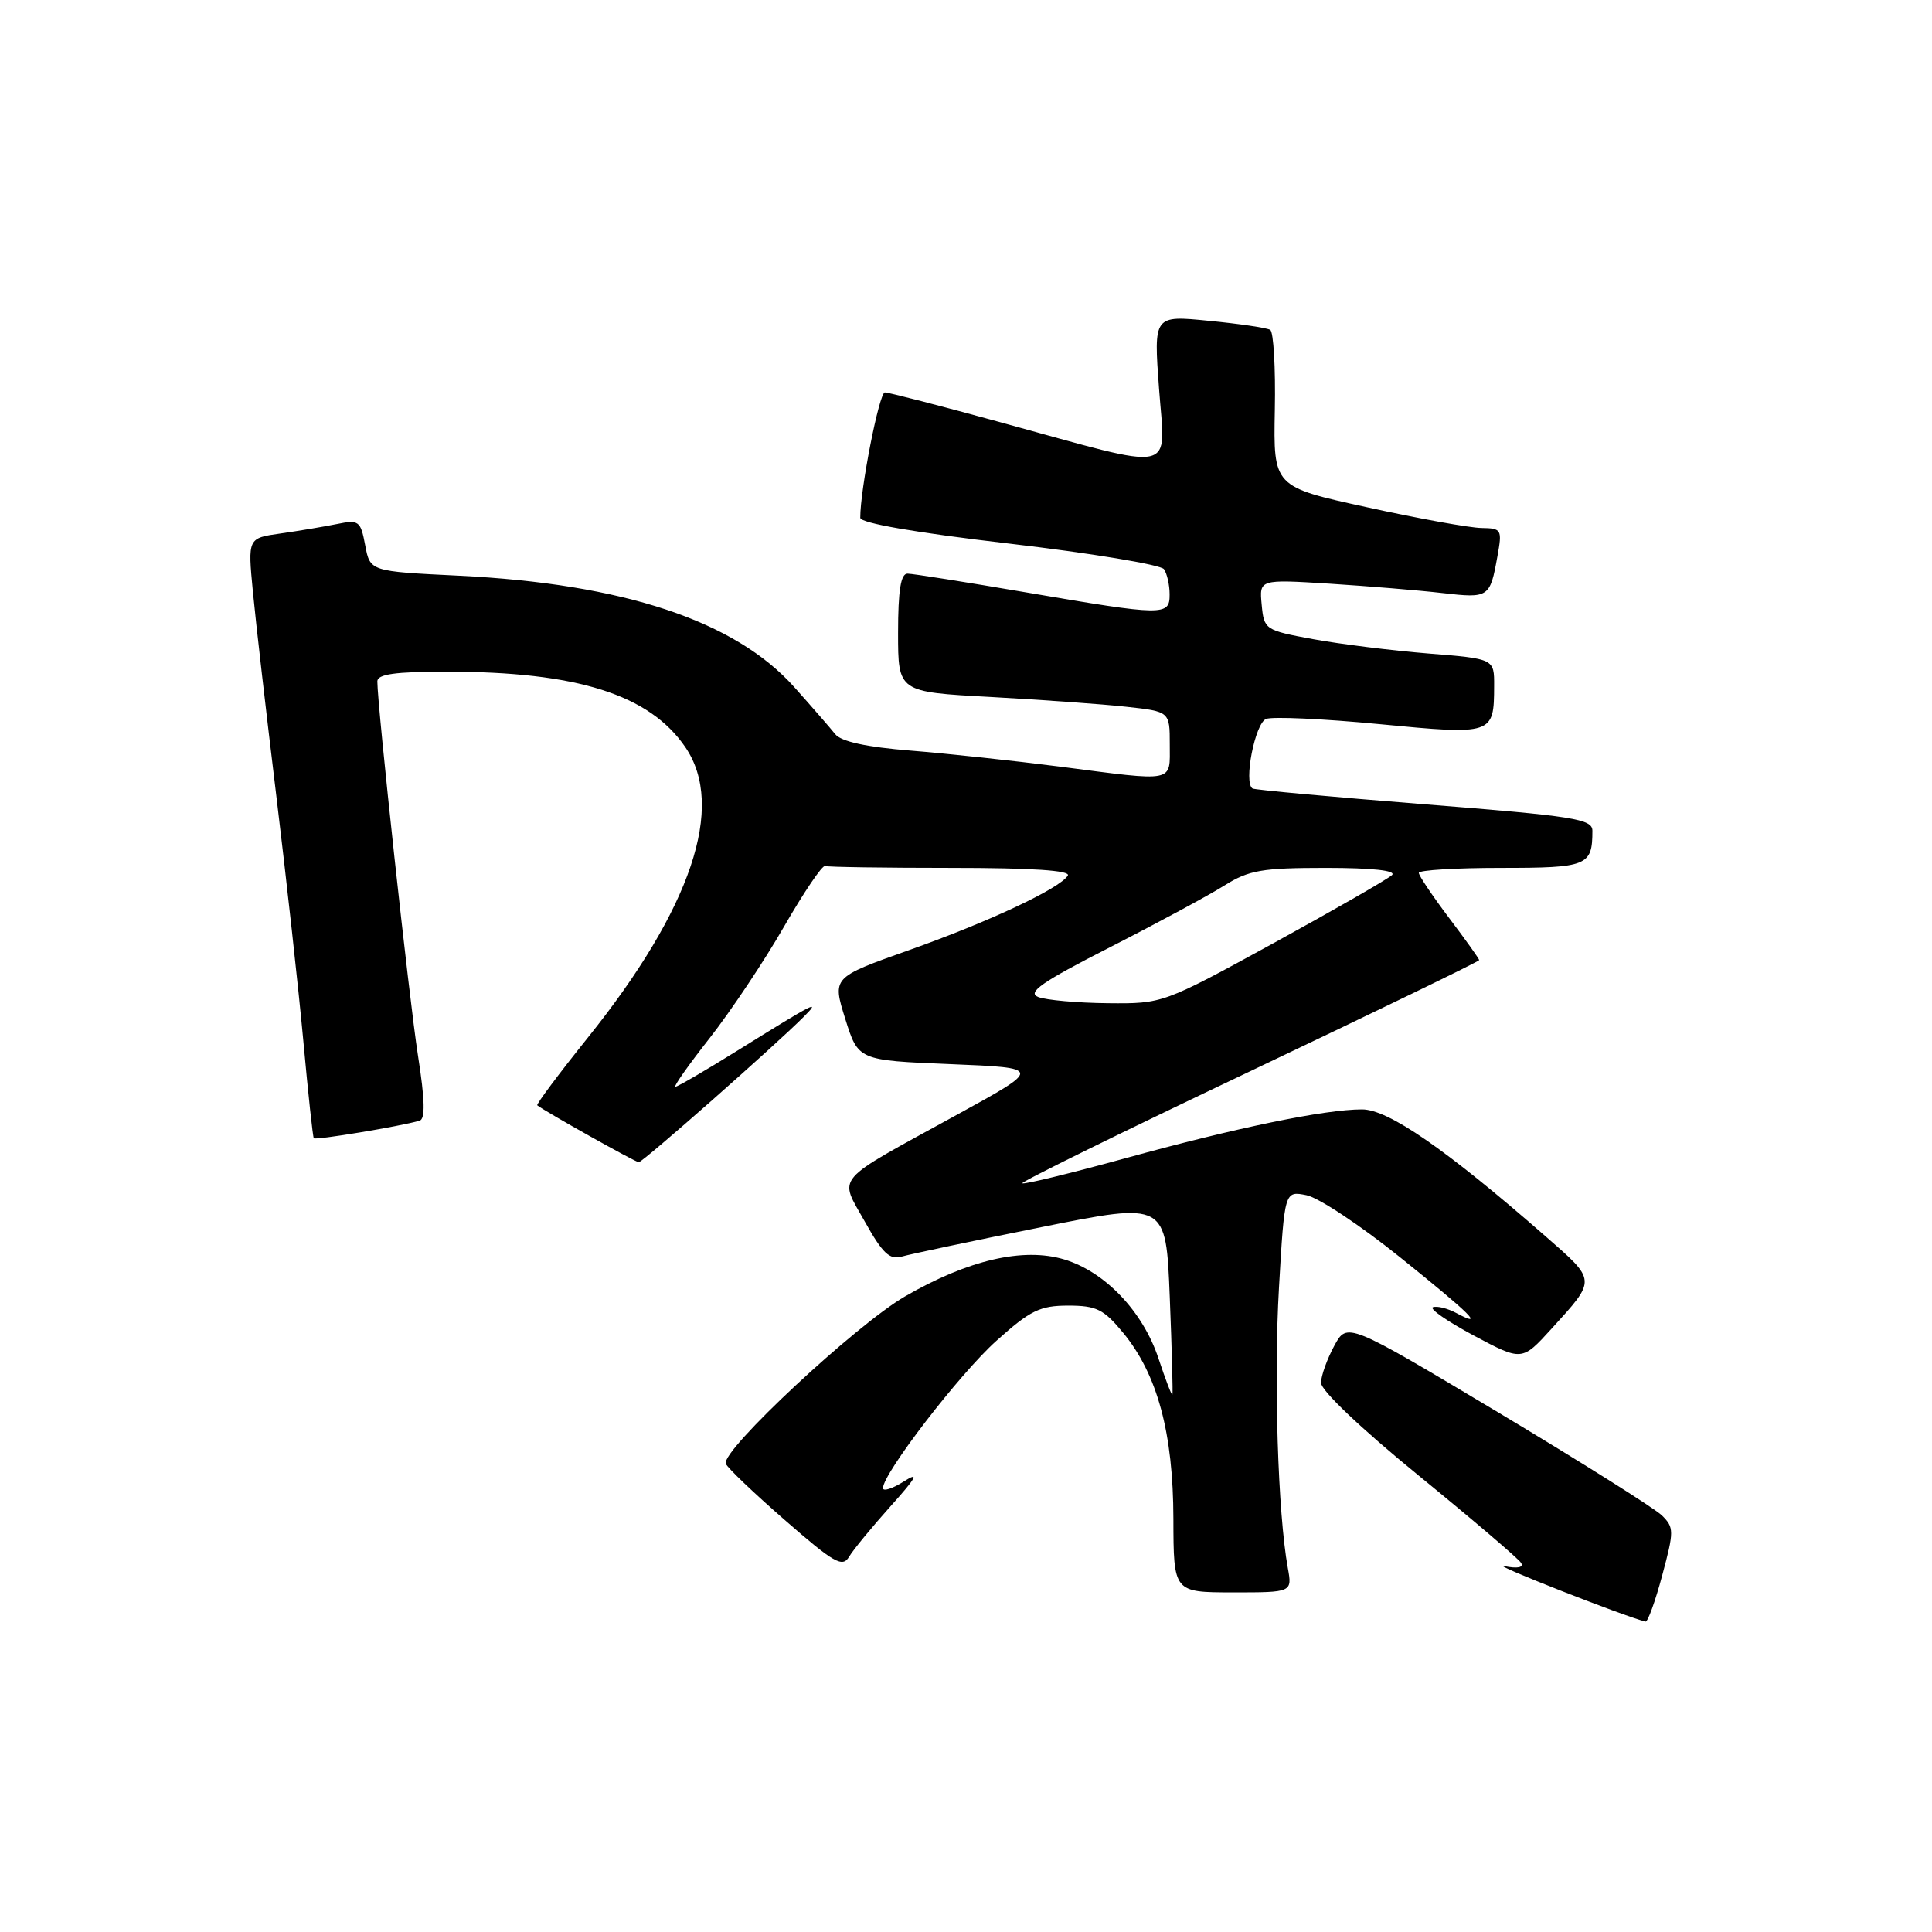 <?xml version="1.0" encoding="UTF-8" standalone="no"?>
<!DOCTYPE svg PUBLIC "-//W3C//DTD SVG 1.1//EN" "http://www.w3.org/Graphics/SVG/1.1/DTD/svg11.dtd" >
<svg xmlns="http://www.w3.org/2000/svg" xmlns:xlink="http://www.w3.org/1999/xlink" version="1.1" viewBox="0 0 256 256">
 <g >
 <path fill="currentColor"
d=" M 220.25 208.75 C 221.83 202.87 221.83 202.40 220.22 200.81 C 219.27 199.87 209.50 193.73 198.50 187.14 C 178.50 175.18 178.50 175.18 176.79 178.34 C 175.85 180.08 175.06 182.27 175.04 183.22 C 175.02 184.23 180.28 189.24 187.97 195.51 C 195.10 201.33 201.22 206.54 201.55 207.09 C 201.93 207.70 201.08 207.87 199.33 207.52 C 197.21 207.10 215.20 214.17 218.04 214.87 C 218.33 214.94 219.33 212.19 220.25 208.75 Z  M 170.64 207.75 C 169.33 200.51 168.77 182.76 169.47 170.65 C 170.21 157.79 170.21 157.79 173.12 158.37 C 174.72 158.69 180.29 162.39 185.51 166.59 C 194.97 174.19 196.85 176.06 192.94 173.97 C 191.81 173.37 190.44 173.02 189.88 173.21 C 189.33 173.39 191.76 175.08 195.27 176.96 C 201.67 180.37 201.67 180.37 205.58 176.07 C 211.57 169.48 211.59 169.76 204.74 163.77 C 191.56 152.25 183.96 147.00 180.48 147.00 C 175.54 147.00 163.74 149.44 148.98 153.51 C 141.73 155.50 135.65 156.98 135.46 156.79 C 135.27 156.60 148.82 149.94 165.56 141.99 C 182.30 134.03 196.00 127.39 196.00 127.22 C 196.00 127.05 194.20 124.53 192.00 121.62 C 189.80 118.70 188.00 116.02 188.00 115.66 C 188.00 115.30 192.90 115.00 198.89 115.00 C 210.34 115.00 211.00 114.73 211.00 110.08 C 211.00 108.52 208.62 108.14 188.75 106.57 C 176.51 105.60 166.26 104.66 165.97 104.48 C 164.75 103.73 166.30 95.82 167.77 95.26 C 168.63 94.93 175.38 95.24 182.78 95.95 C 197.85 97.40 197.96 97.36 197.98 90.89 C 198.00 87.29 198.00 87.29 189.25 86.59 C 184.44 86.20 177.57 85.35 174.00 84.69 C 167.63 83.52 167.49 83.43 167.18 80.13 C 166.86 76.76 166.86 76.76 176.18 77.34 C 181.30 77.67 188.03 78.22 191.12 78.58 C 197.28 79.29 197.43 79.19 198.41 73.75 C 199.06 70.16 198.98 70.00 196.30 69.96 C 194.76 69.94 187.93 68.71 181.12 67.21 C 168.73 64.50 168.73 64.50 168.92 54.34 C 169.03 48.76 168.75 43.97 168.31 43.71 C 167.86 43.44 164.21 42.90 160.18 42.51 C 152.86 41.78 152.86 41.78 153.58 51.53 C 154.41 62.91 156.42 62.49 132.58 55.96 C 124.65 53.78 117.75 52.00 117.25 52.00 C 116.50 52.00 113.97 64.89 113.99 68.61 C 114.00 69.31 121.31 70.58 133.75 72.03 C 144.61 73.30 153.83 74.83 154.23 75.42 C 154.64 76.01 154.98 77.51 154.98 78.75 C 155.00 81.63 154.24 81.62 136.00 78.50 C 128.03 77.14 120.94 76.01 120.25 76.01 C 119.36 76.00 119.00 78.23 119.00 83.85 C 119.00 91.69 119.00 91.69 131.25 92.35 C 137.99 92.72 146.09 93.30 149.25 93.65 C 155.00 94.28 155.00 94.28 155.00 98.64 C 155.00 103.76 155.88 103.58 140.44 101.58 C 134.42 100.81 125.53 99.85 120.67 99.46 C 114.80 98.99 111.45 98.26 110.67 97.28 C 110.03 96.47 107.59 93.67 105.25 91.05 C 97.40 82.26 82.61 77.35 60.77 76.28 C 49.04 75.71 49.04 75.71 48.39 72.25 C 47.78 69.01 47.56 68.84 44.62 69.44 C 42.90 69.79 39.55 70.35 37.16 70.69 C 32.83 71.30 32.83 71.30 33.51 78.40 C 33.88 82.30 35.28 94.50 36.62 105.50 C 37.95 116.50 39.57 131.12 40.20 138.00 C 40.83 144.88 41.45 150.64 41.58 150.82 C 41.79 151.11 53.02 149.25 55.59 148.50 C 56.37 148.28 56.31 145.78 55.38 139.84 C 54.22 132.42 50.00 93.55 50.00 90.28 C 50.00 89.33 52.38 89.00 59.17 89.00 C 76.47 89.00 86.06 92.03 90.82 99.02 C 96.17 106.86 91.62 120.39 77.86 137.53 C 74.03 142.31 71.03 146.33 71.19 146.46 C 72.29 147.32 84.21 154.00 84.64 154.00 C 85.17 154.00 102.65 138.59 106.50 134.73 C 108.85 132.37 108.02 132.80 97.76 139.18 C 93.50 141.83 89.78 144.00 89.49 144.00 C 89.20 144.00 91.25 141.09 94.05 137.53 C 96.84 133.97 101.27 127.34 103.89 122.78 C 106.51 118.23 108.96 114.61 109.33 114.75 C 109.70 114.89 117.23 115.00 126.06 115.00 C 136.71 115.00 141.91 115.34 141.49 116.02 C 140.42 117.74 131.01 122.16 120.39 125.92 C 110.28 129.51 110.28 129.51 112.00 135.00 C 113.72 140.50 113.72 140.50 125.91 141.00 C 138.11 141.50 138.11 141.50 126.80 147.71 C 110.17 156.84 111.16 155.70 114.60 161.88 C 116.95 166.08 117.88 166.97 119.50 166.50 C 120.60 166.18 128.93 164.42 138.00 162.60 C 154.50 159.28 154.50 159.28 155.00 171.89 C 155.28 178.83 155.43 184.64 155.35 184.81 C 155.27 184.99 154.44 182.82 153.50 179.99 C 151.43 173.76 146.42 168.51 141.01 166.88 C 135.57 165.25 128.27 166.95 119.92 171.78 C 113.42 175.55 95.55 192.21 96.17 193.94 C 96.35 194.46 99.88 197.83 104.00 201.42 C 110.51 207.10 111.63 207.74 112.50 206.29 C 113.05 205.36 115.53 202.35 118.00 199.59 C 121.48 195.71 121.87 194.96 119.75 196.31 C 118.24 197.26 117.00 197.66 117.00 197.18 C 117.00 195.23 127.14 182.06 132.00 177.69 C 136.51 173.63 137.80 173.00 141.54 173.00 C 145.28 173.00 146.25 173.48 148.82 176.60 C 153.36 182.10 155.46 189.88 155.48 201.25 C 155.50 210.99 155.50 210.99 163.36 211.00 C 171.23 211.00 171.23 211.00 170.64 207.75 Z  M 137.57 132.11 C 136.05 131.51 138.01 130.14 147.07 125.52 C 153.36 122.31 160.18 118.63 162.23 117.34 C 165.48 115.30 167.22 115.00 175.68 115.00 C 181.79 115.00 185.05 115.35 184.45 115.95 C 183.93 116.46 176.88 120.51 168.79 124.95 C 154.10 132.99 154.07 133.00 146.79 132.93 C 142.78 132.89 138.63 132.52 137.57 132.11 Z "/>
</g>
</svg>